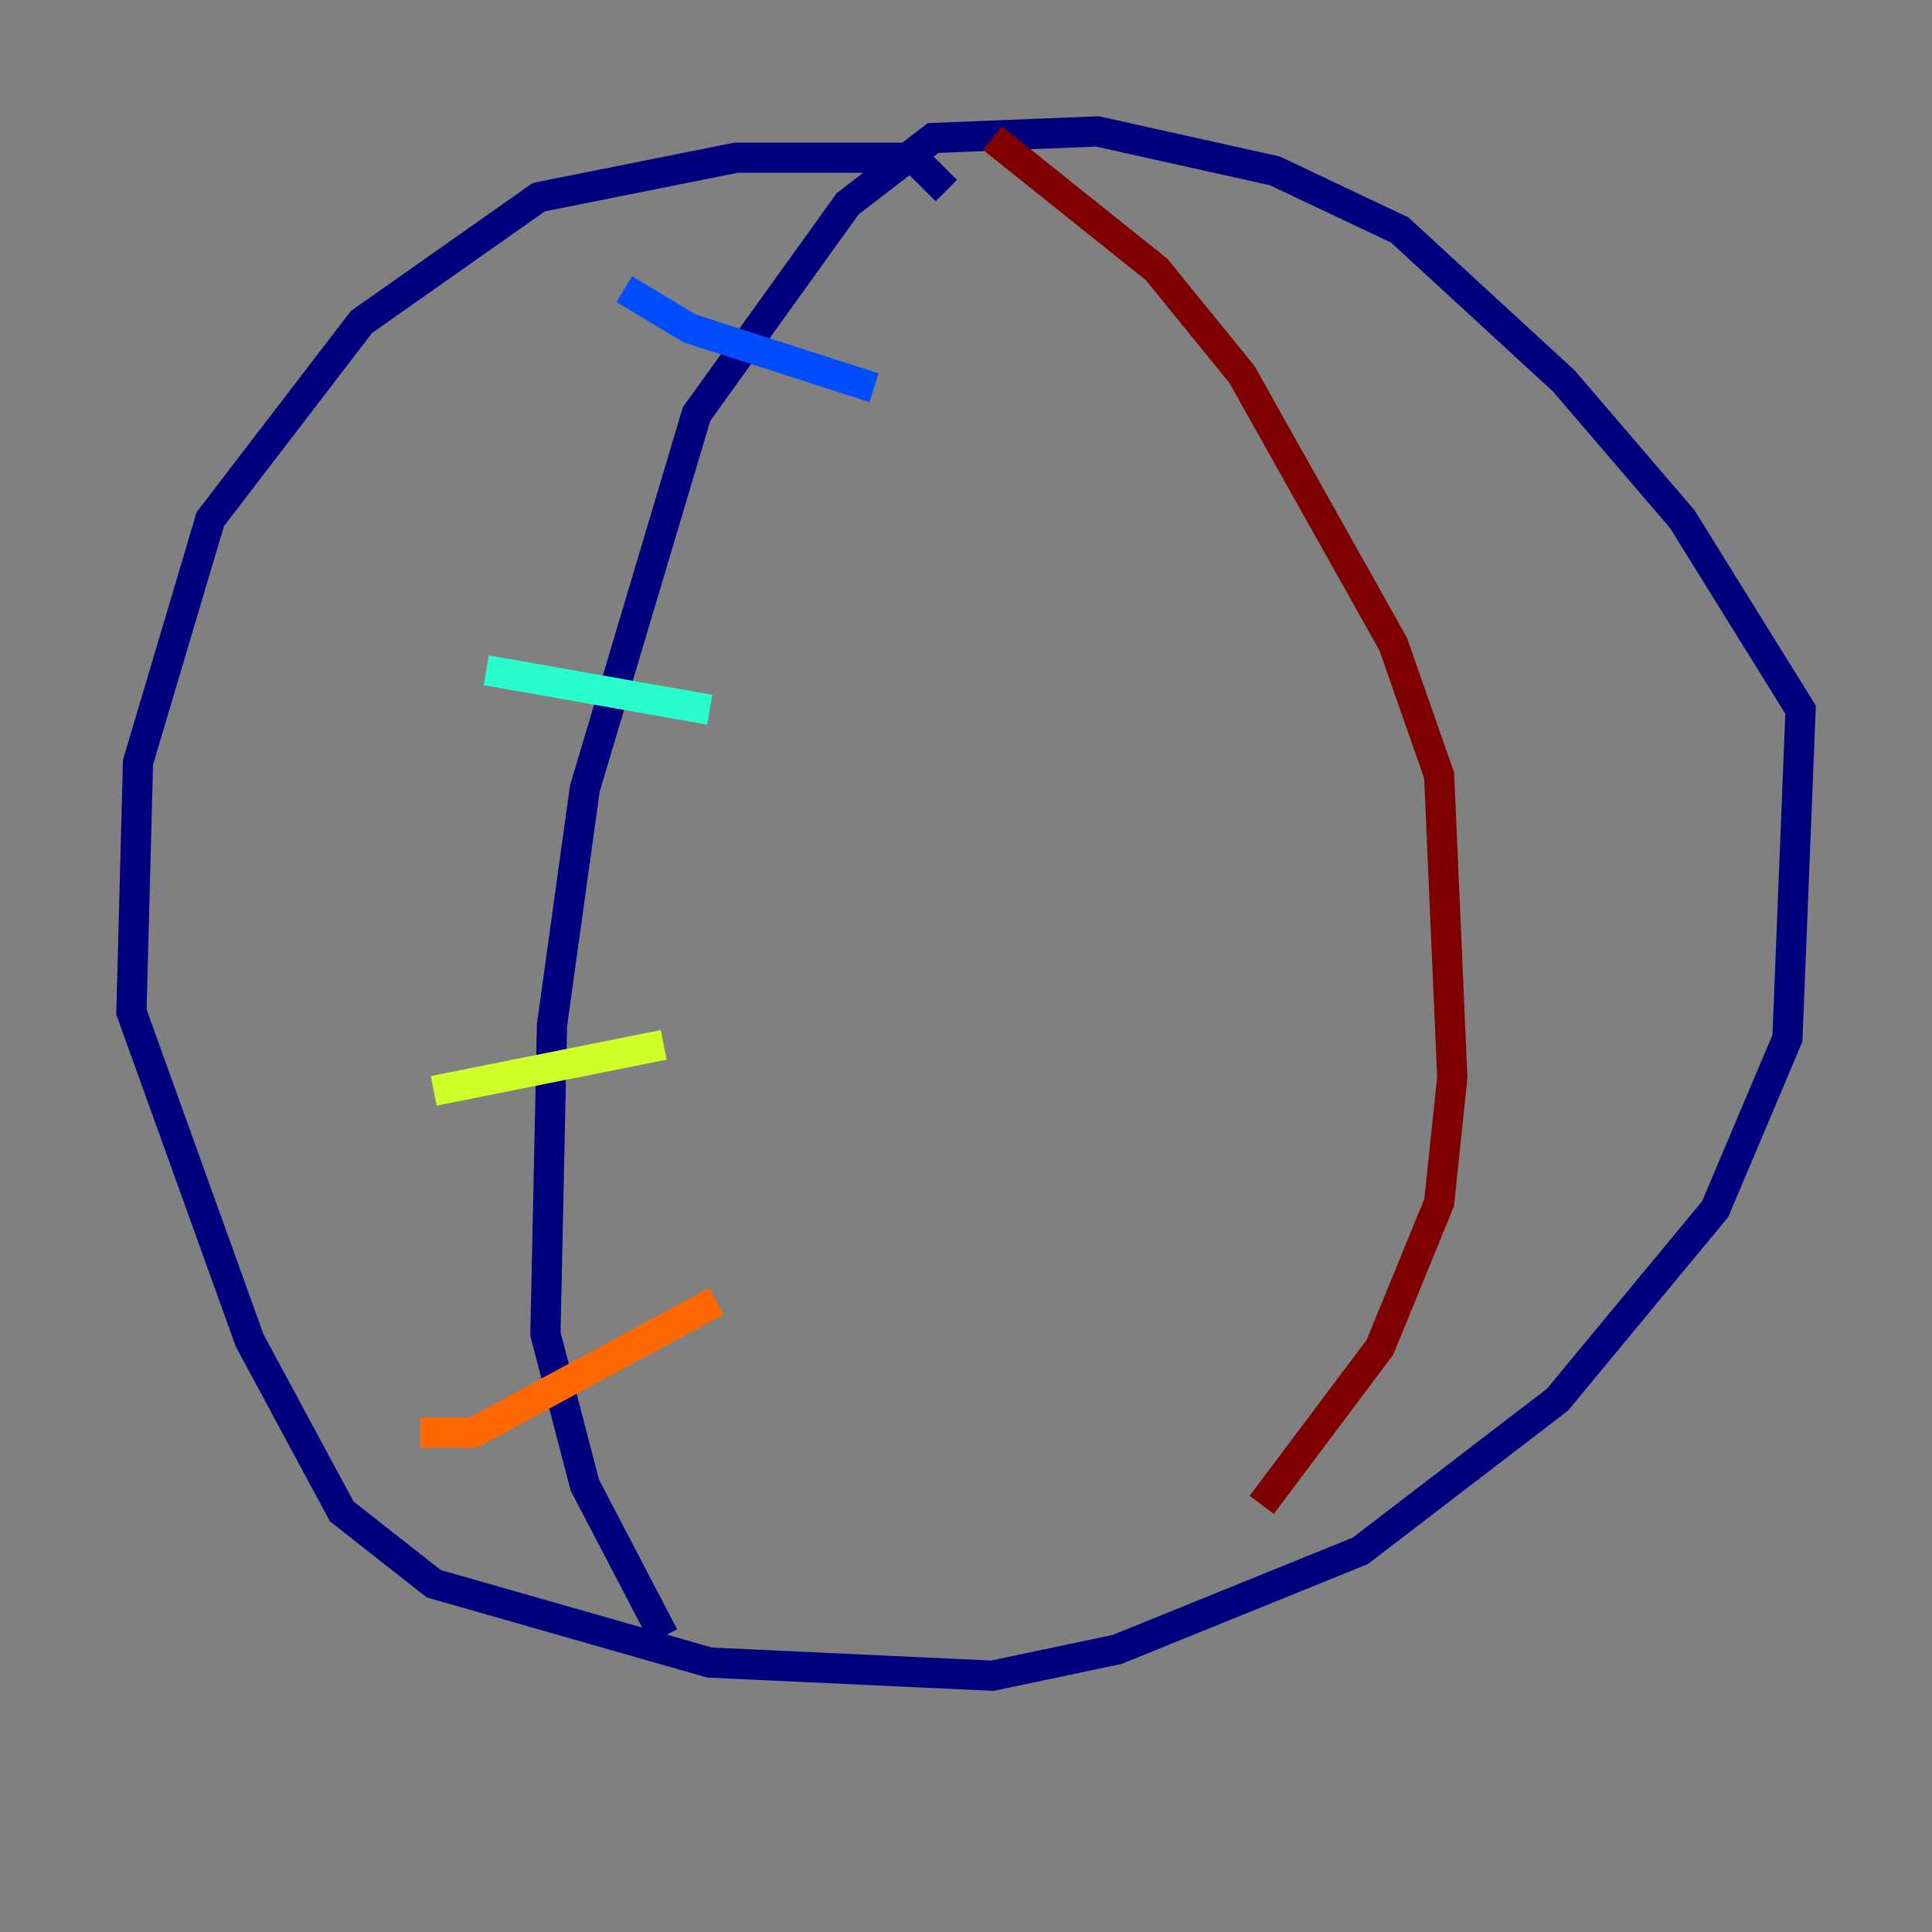 <?xml version="1.0" encoding="utf-8" ?>
<svg baseProfile="tiny" height="128" version="1.2" viewBox="0,0,128,128" width="128" xmlns="http://www.w3.org/2000/svg" xmlns:ev="http://www.w3.org/2001/xml-events" xmlns:xlink="http://www.w3.org/1999/xlink"><rect x="0" y="0" width="128" height="128" fill="#808080" stroke="none"/><defs /><polyline fill="none" points="62.694,12.626 60.517,10.449 48.762,10.449 35.701,13.061 23.946,21.333 13.932,34.395 9.143,50.503 8.707,67.048 16.544,88.816 22.64,100.136 28.735,104.925 47.02,110.15 65.742,111.02 74.014,109.279 90.122,102.748 103.184,92.735 113.633,80.109 118.422,68.789 119.293,47.02 111.456,34.395 103.619,25.252 92.735,15.238 84.463,11.32 72.707,8.707 61.823,9.143 56.163,13.497 46.15,27.429 38.748,52.245 36.571,67.918 36.136,88.381 38.748,98.395 43.973,108.408" stroke="#00007f" stroke-width="2" /><polyline fill="none" points="41.361,19.157 45.714,21.769 57.905,25.687" stroke="#004cff" stroke-width="2" /><polyline fill="none" points="32.218,44.408 47.02,47.02" stroke="#29ffcd" stroke-width="2" /><polyline fill="none" points="28.735,72.272 43.973,69.225" stroke="#cdff29" stroke-width="2" /><polyline fill="none" points="27.864,94.912 31.347,94.912 47.456,86.204" stroke="#ff6700" stroke-width="2" /><polyline fill="none" points="65.742,9.143 76.626,17.85 82.286,24.816 92.299,42.667 95.347,51.374 96.218,71.401 95.347,79.674 91.429,89.252 83.592,99.701" stroke="#7f0000" stroke-width="2" /></svg>